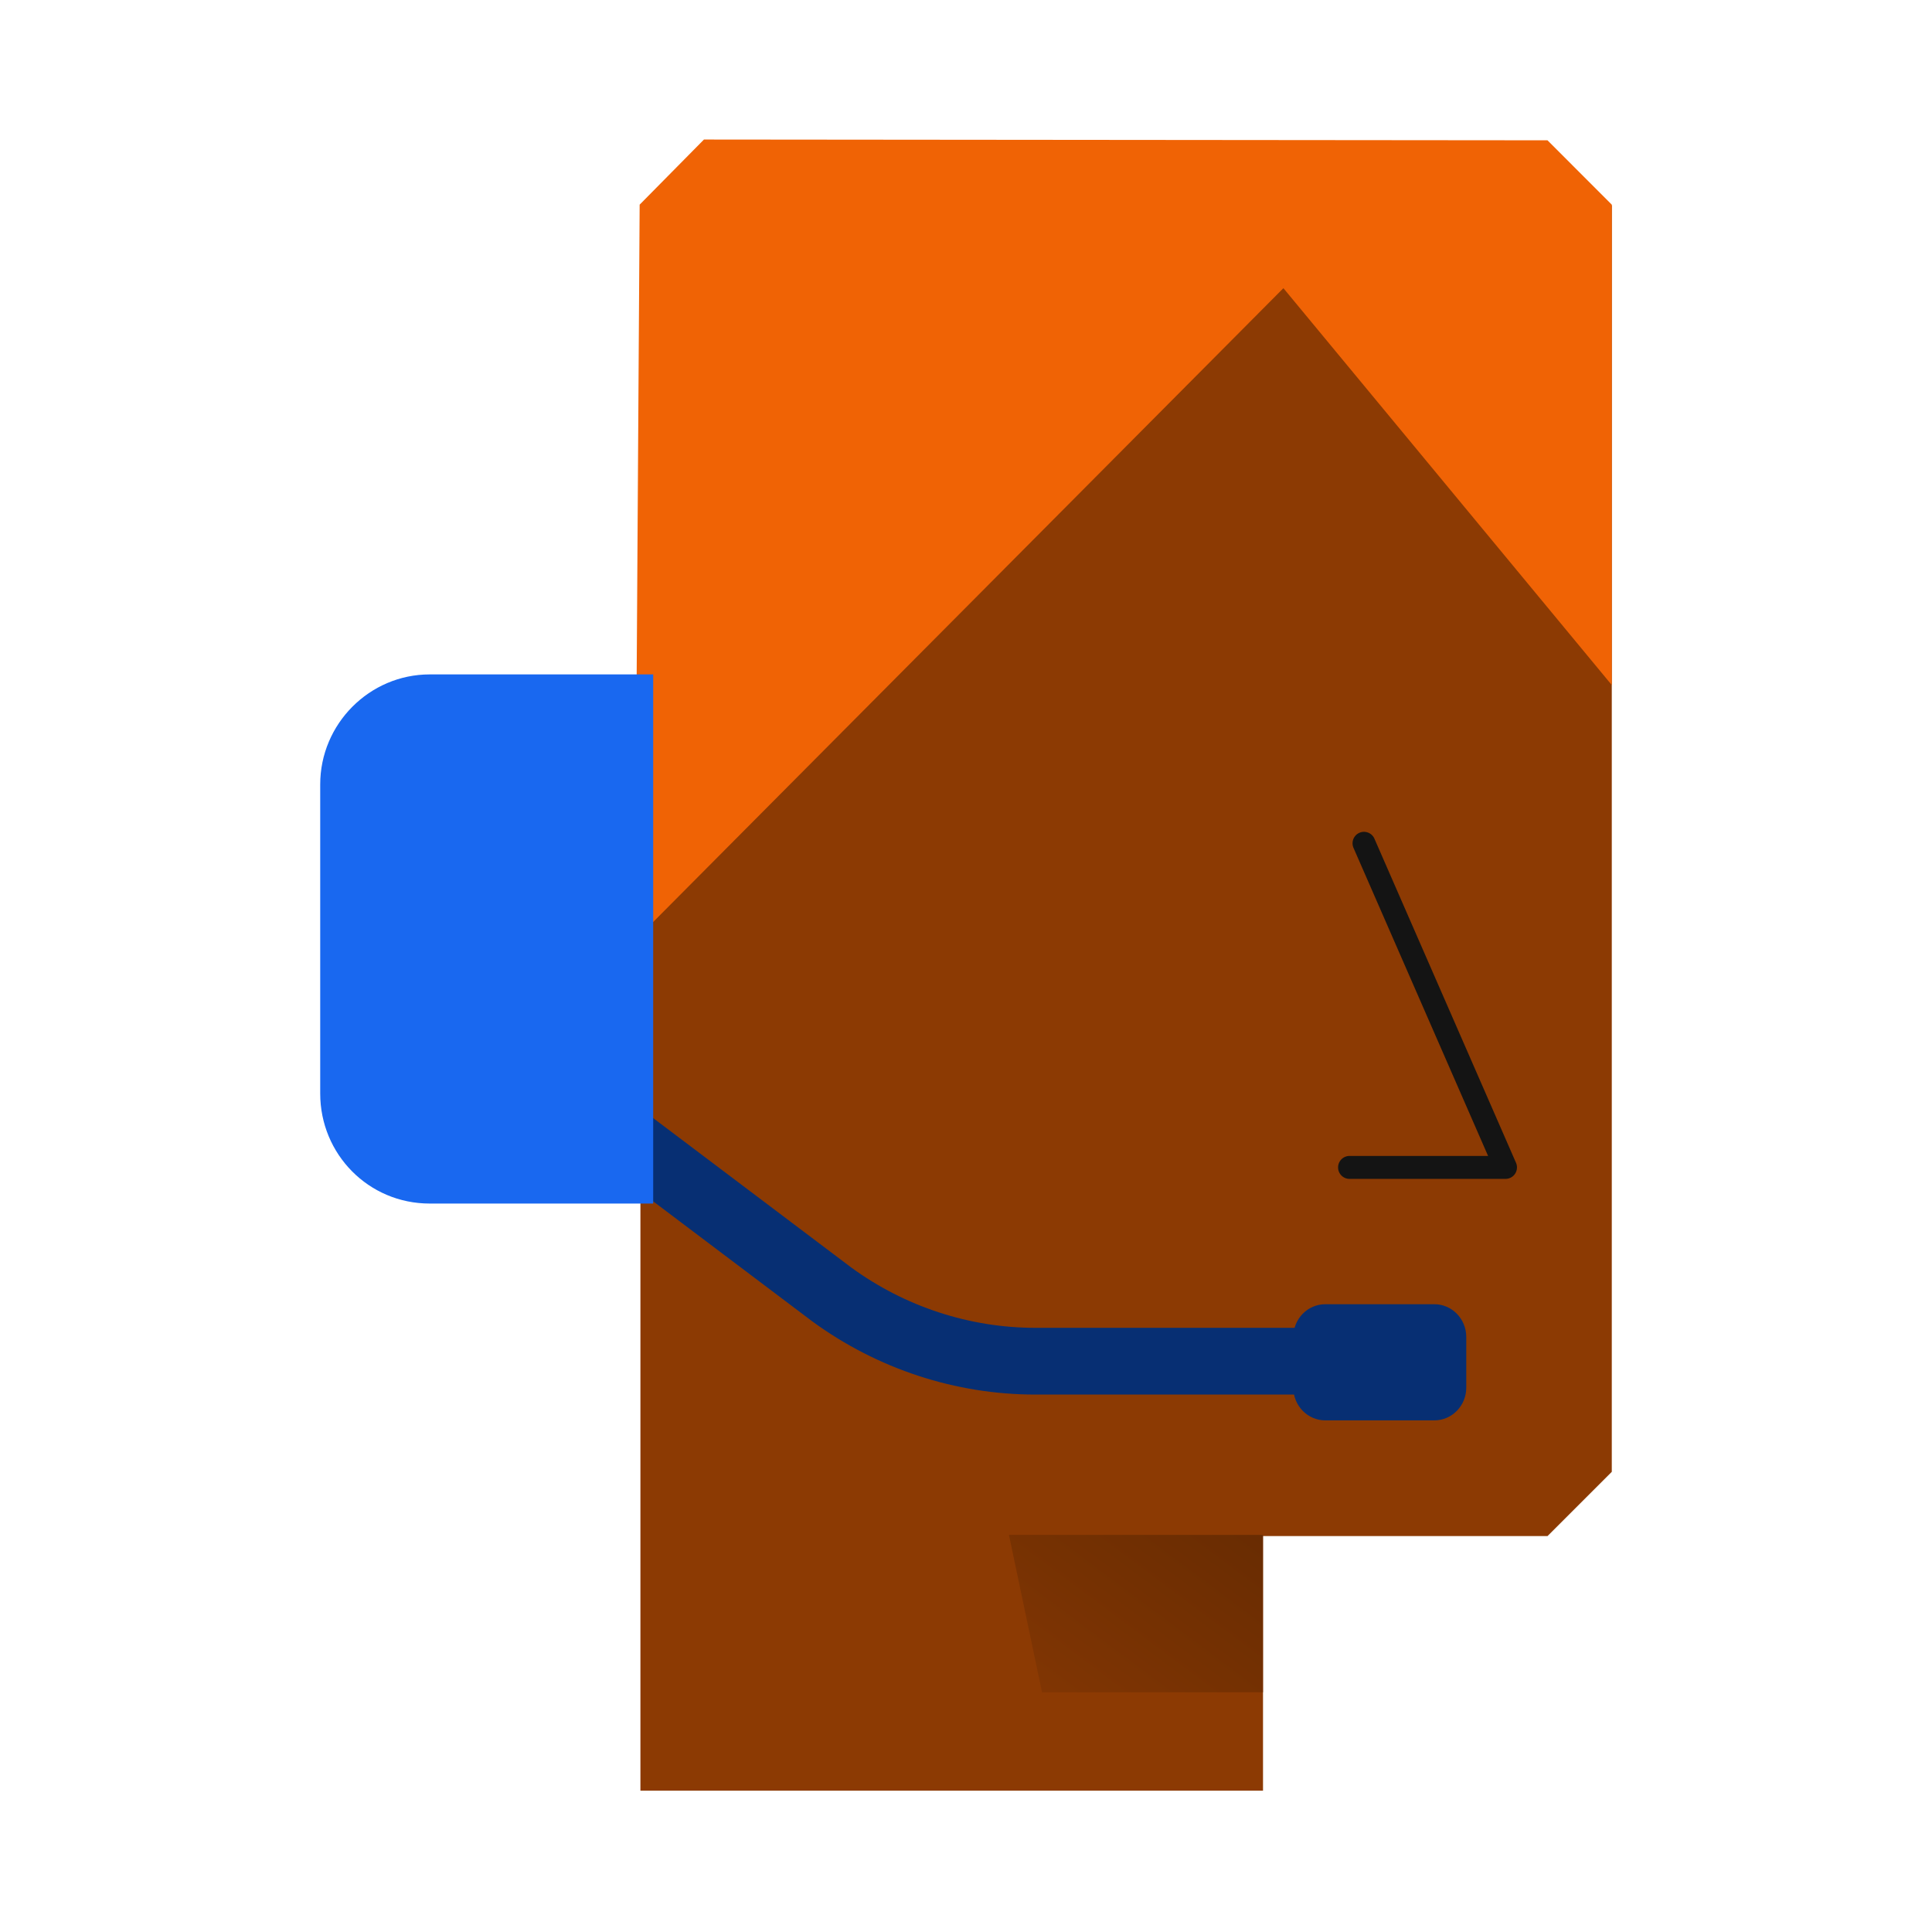 <svg xmlns="http://www.w3.org/2000/svg" width="1080" height="1080" viewBox="0 0 1080 1080" fill="none"><path fill="#8C3A03" d="M865.083 79H393.914L358 114.905V1001h348.031V858.661h159.052c14.11-14.105 21.808-21.799 35.917-35.905V114.905z"/><path fill="#F06305" d="m393.511 78-35.943 36.405L355 520.859l2.568 2.141L717.43 161.089 901 382.948V114.405l-35.945-35.976z"/><path fill="url(#a)" d="M582.502 946H706v-88H564z"/><path fill="#141414" fill-rule="evenodd" d="M759.906 465.542c3.228-1.423 6.993.053 8.409 3.294l79.147 181.179a6.44 6.44 0 0 1-.501 6.081 6.38 6.38 0 0 1-5.344 2.904h-87.234c-3.525 0-6.383-2.87-6.383-6.41s2.858-6.409 6.383-6.409h77.464l-75.223-172.195c-1.416-3.242.053-7.022 3.282-8.444" clip-rule="evenodd"/><path fill="#072F73" fill-rule="evenodd" d="m308.861 629.116 22.052-29.908 144.972 109.356c30.045 21.912 66.186 33.697 102.823 33.697h178.897v37.31H578.708c-44.467 0-88.203-14.303-124.532-40.842l-.114-.084z" clip-rule="evenodd"/><path fill="#1968F0" d="M240.229 672.796h124.906V377H240.229C206.553 377 179 404.673 179 438.496V611.3c0 33.823 26.941 61.496 61.229 61.496"/><path fill="#072F73" d="M801.797 794h-60.966c-9.853 0-17.854-8.195-17.854-18.281v-28.368c0-10.087 8.001-18.282 17.854-18.282h60.966c9.853 0 17.854 8.195 17.854 18.282v28.368c0 10.086-8.001 18.281-17.854 18.281"/><defs><linearGradient id="a" x1="552.855" x2="698.2" y1="1011.33" y2="817.072" gradientUnits="userSpaceOnUse"><stop stop-color="#8C3A03"/><stop offset="1" stop-color="#642A02"/></linearGradient></defs></svg>